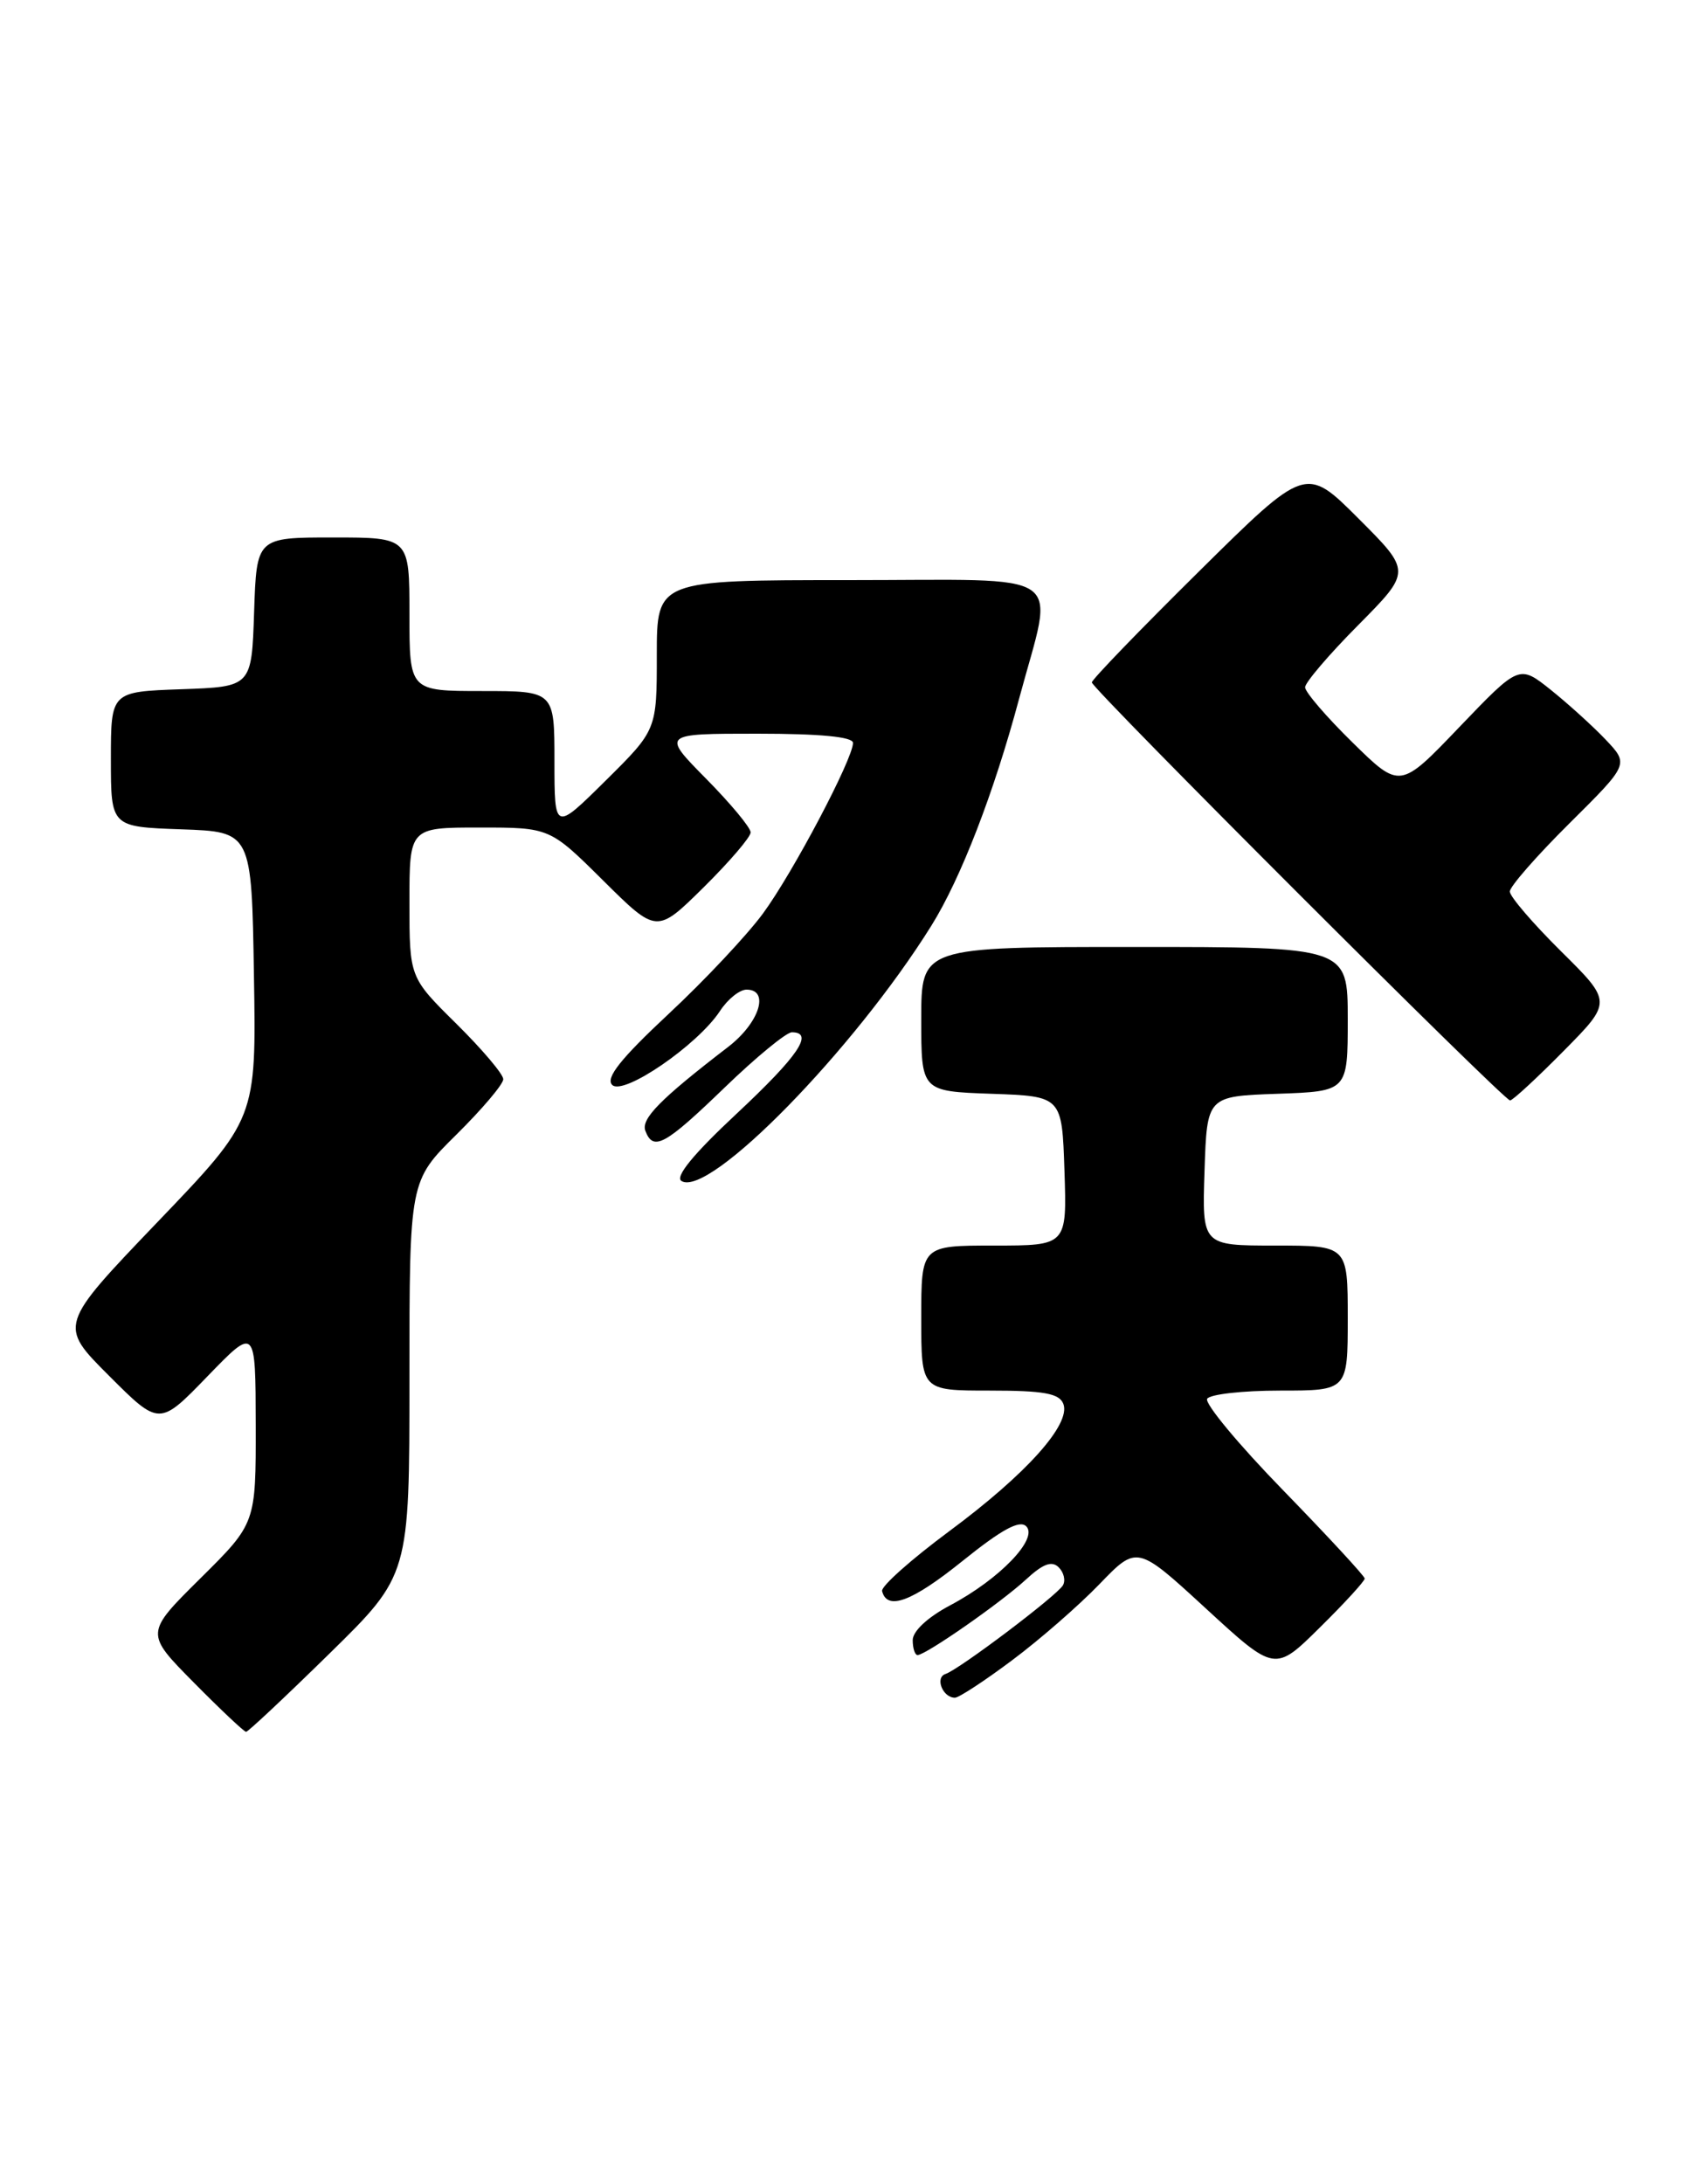 <?xml version="1.0" encoding="UTF-8" standalone="no"?>
<!DOCTYPE svg PUBLIC "-//W3C//DTD SVG 1.1//EN" "http://www.w3.org/Graphics/SVG/1.1/DTD/svg11.dtd" >
<svg xmlns="http://www.w3.org/2000/svg" xmlns:xlink="http://www.w3.org/1999/xlink" version="1.1" viewBox="0 0 200 256">
 <g >
 <path fill="currentColor"
d=" M 38.63 193.82 C 48.00 184.63 48.00 184.63 48.00 161.53 C 48.00 138.43 48.00 138.43 53.50 133.00 C 56.52 130.01 59.00 127.09 59.00 126.50 C 59.00 125.91 56.52 122.99 53.50 120.00 C 48.00 114.57 48.00 114.57 48.00 105.78 C 48.00 97.00 48.00 97.00 56.22 97.00 C 64.45 97.00 64.45 97.00 70.72 103.22 C 76.99 109.44 76.99 109.44 82.50 104.00 C 85.52 101.01 88.00 98.12 88.00 97.57 C 88.00 97.01 85.65 94.19 82.78 91.28 C 77.57 86.00 77.57 86.00 88.78 86.00 C 96.16 86.00 100.00 86.37 100.00 87.08 C 100.00 88.95 92.96 102.29 89.45 107.07 C 87.60 109.59 82.62 114.90 78.37 118.86 C 72.76 124.10 70.96 126.36 71.77 127.17 C 73.07 128.47 81.79 122.50 84.41 118.50 C 85.31 117.12 86.71 116.00 87.52 116.00 C 90.27 116.00 89.02 119.90 85.37 122.71 C 77.39 128.84 75.12 131.15 75.66 132.56 C 76.59 134.98 77.94 134.25 84.93 127.50 C 88.63 123.92 92.19 121.00 92.83 121.00 C 95.48 121.00 93.59 123.78 86.35 130.55 C 81.30 135.26 79.10 137.95 79.89 138.43 C 83.12 140.43 100.09 123.09 109.19 108.50 C 112.64 102.97 116.53 92.91 119.49 81.84 C 123.60 66.52 125.74 68.00 99.50 68.00 C 77.00 68.00 77.00 68.00 77.00 76.78 C 77.00 85.56 77.00 85.56 71.00 91.50 C 65.00 97.44 65.00 97.44 65.00 89.22 C 65.00 81.00 65.00 81.00 56.50 81.00 C 48.00 81.00 48.00 81.00 48.00 72.00 C 48.00 63.00 48.00 63.00 39.04 63.00 C 30.08 63.00 30.08 63.00 29.79 71.75 C 29.50 80.50 29.50 80.50 21.25 80.79 C 13.00 81.08 13.00 81.08 13.00 89.00 C 13.00 96.92 13.00 96.92 21.25 97.21 C 29.50 97.50 29.50 97.50 29.77 114.33 C 30.05 131.16 30.05 131.16 18.46 143.25 C 6.87 155.35 6.87 155.35 12.77 161.25 C 18.68 167.16 18.68 167.16 24.32 161.33 C 29.96 155.50 29.96 155.50 29.98 167.03 C 30.00 178.56 30.00 178.56 23.50 185.00 C 17.00 191.44 17.00 191.44 22.72 197.22 C 25.86 200.40 28.62 203.00 28.85 203.00 C 29.08 203.00 33.48 198.87 38.63 193.82 Z  M 118.64 194.62 C 121.86 192.22 126.48 188.19 128.90 185.68 C 133.30 181.12 133.30 181.12 141.38 188.55 C 149.46 195.98 149.46 195.98 154.73 190.77 C 157.63 187.91 159.99 185.33 159.99 185.03 C 159.98 184.74 155.69 180.10 150.45 174.71 C 145.21 169.33 141.19 164.49 141.52 163.96 C 141.85 163.43 145.69 163.00 150.06 163.00 C 158.00 163.00 158.00 163.00 158.00 154.50 C 158.00 146.00 158.00 146.00 149.46 146.00 C 140.92 146.00 140.92 146.00 141.21 137.25 C 141.50 128.50 141.50 128.50 149.75 128.21 C 158.00 127.92 158.00 127.92 158.00 119.46 C 158.00 111.00 158.00 111.00 133.00 111.00 C 108.00 111.00 108.00 111.00 108.00 119.46 C 108.00 127.92 108.00 127.92 116.25 128.21 C 124.50 128.50 124.50 128.50 124.79 137.25 C 125.08 146.00 125.08 146.00 116.54 146.00 C 108.00 146.00 108.00 146.00 108.00 154.50 C 108.00 163.00 108.00 163.00 116.03 163.00 C 122.38 163.00 124.19 163.33 124.66 164.56 C 125.57 166.94 120.32 172.79 111.26 179.50 C 106.81 182.80 103.27 185.95 103.41 186.50 C 104.00 188.84 106.92 187.74 112.88 182.94 C 117.43 179.28 119.53 178.13 120.31 178.91 C 121.75 180.35 117.20 185.09 111.39 188.17 C 108.76 189.56 107.00 191.20 107.00 192.25 C 107.00 193.21 107.26 194.00 107.57 194.00 C 108.52 194.00 117.32 187.87 120.26 185.16 C 122.27 183.30 123.31 182.91 124.12 183.72 C 124.73 184.33 124.94 185.28 124.60 185.84 C 123.81 187.11 112.46 195.68 110.84 196.22 C 109.58 196.64 110.52 199.00 111.95 199.00 C 112.41 199.00 115.42 197.03 118.64 194.62 Z  M 183.28 123.22 C 189.00 117.44 189.00 117.44 183.00 111.50 C 179.70 108.23 177.00 105.09 177.00 104.50 C 177.00 103.92 180.14 100.33 183.99 96.51 C 190.97 89.58 190.97 89.58 188.24 86.70 C 186.73 85.11 183.83 82.49 181.80 80.86 C 178.10 77.91 178.10 77.91 171.11 85.20 C 164.13 92.50 164.13 92.50 158.56 87.03 C 155.50 84.03 153.00 81.12 153.00 80.56 C 153.00 80.01 155.80 76.72 159.23 73.27 C 165.46 66.98 165.46 66.98 159.27 60.79 C 153.08 54.60 153.08 54.60 140.54 67.00 C 133.64 73.82 128.00 79.66 128.00 79.99 C 128.00 80.72 176.29 128.99 177.03 128.99 C 177.32 129.00 180.14 126.40 183.28 123.22 Z "/>
</g>
</svg>